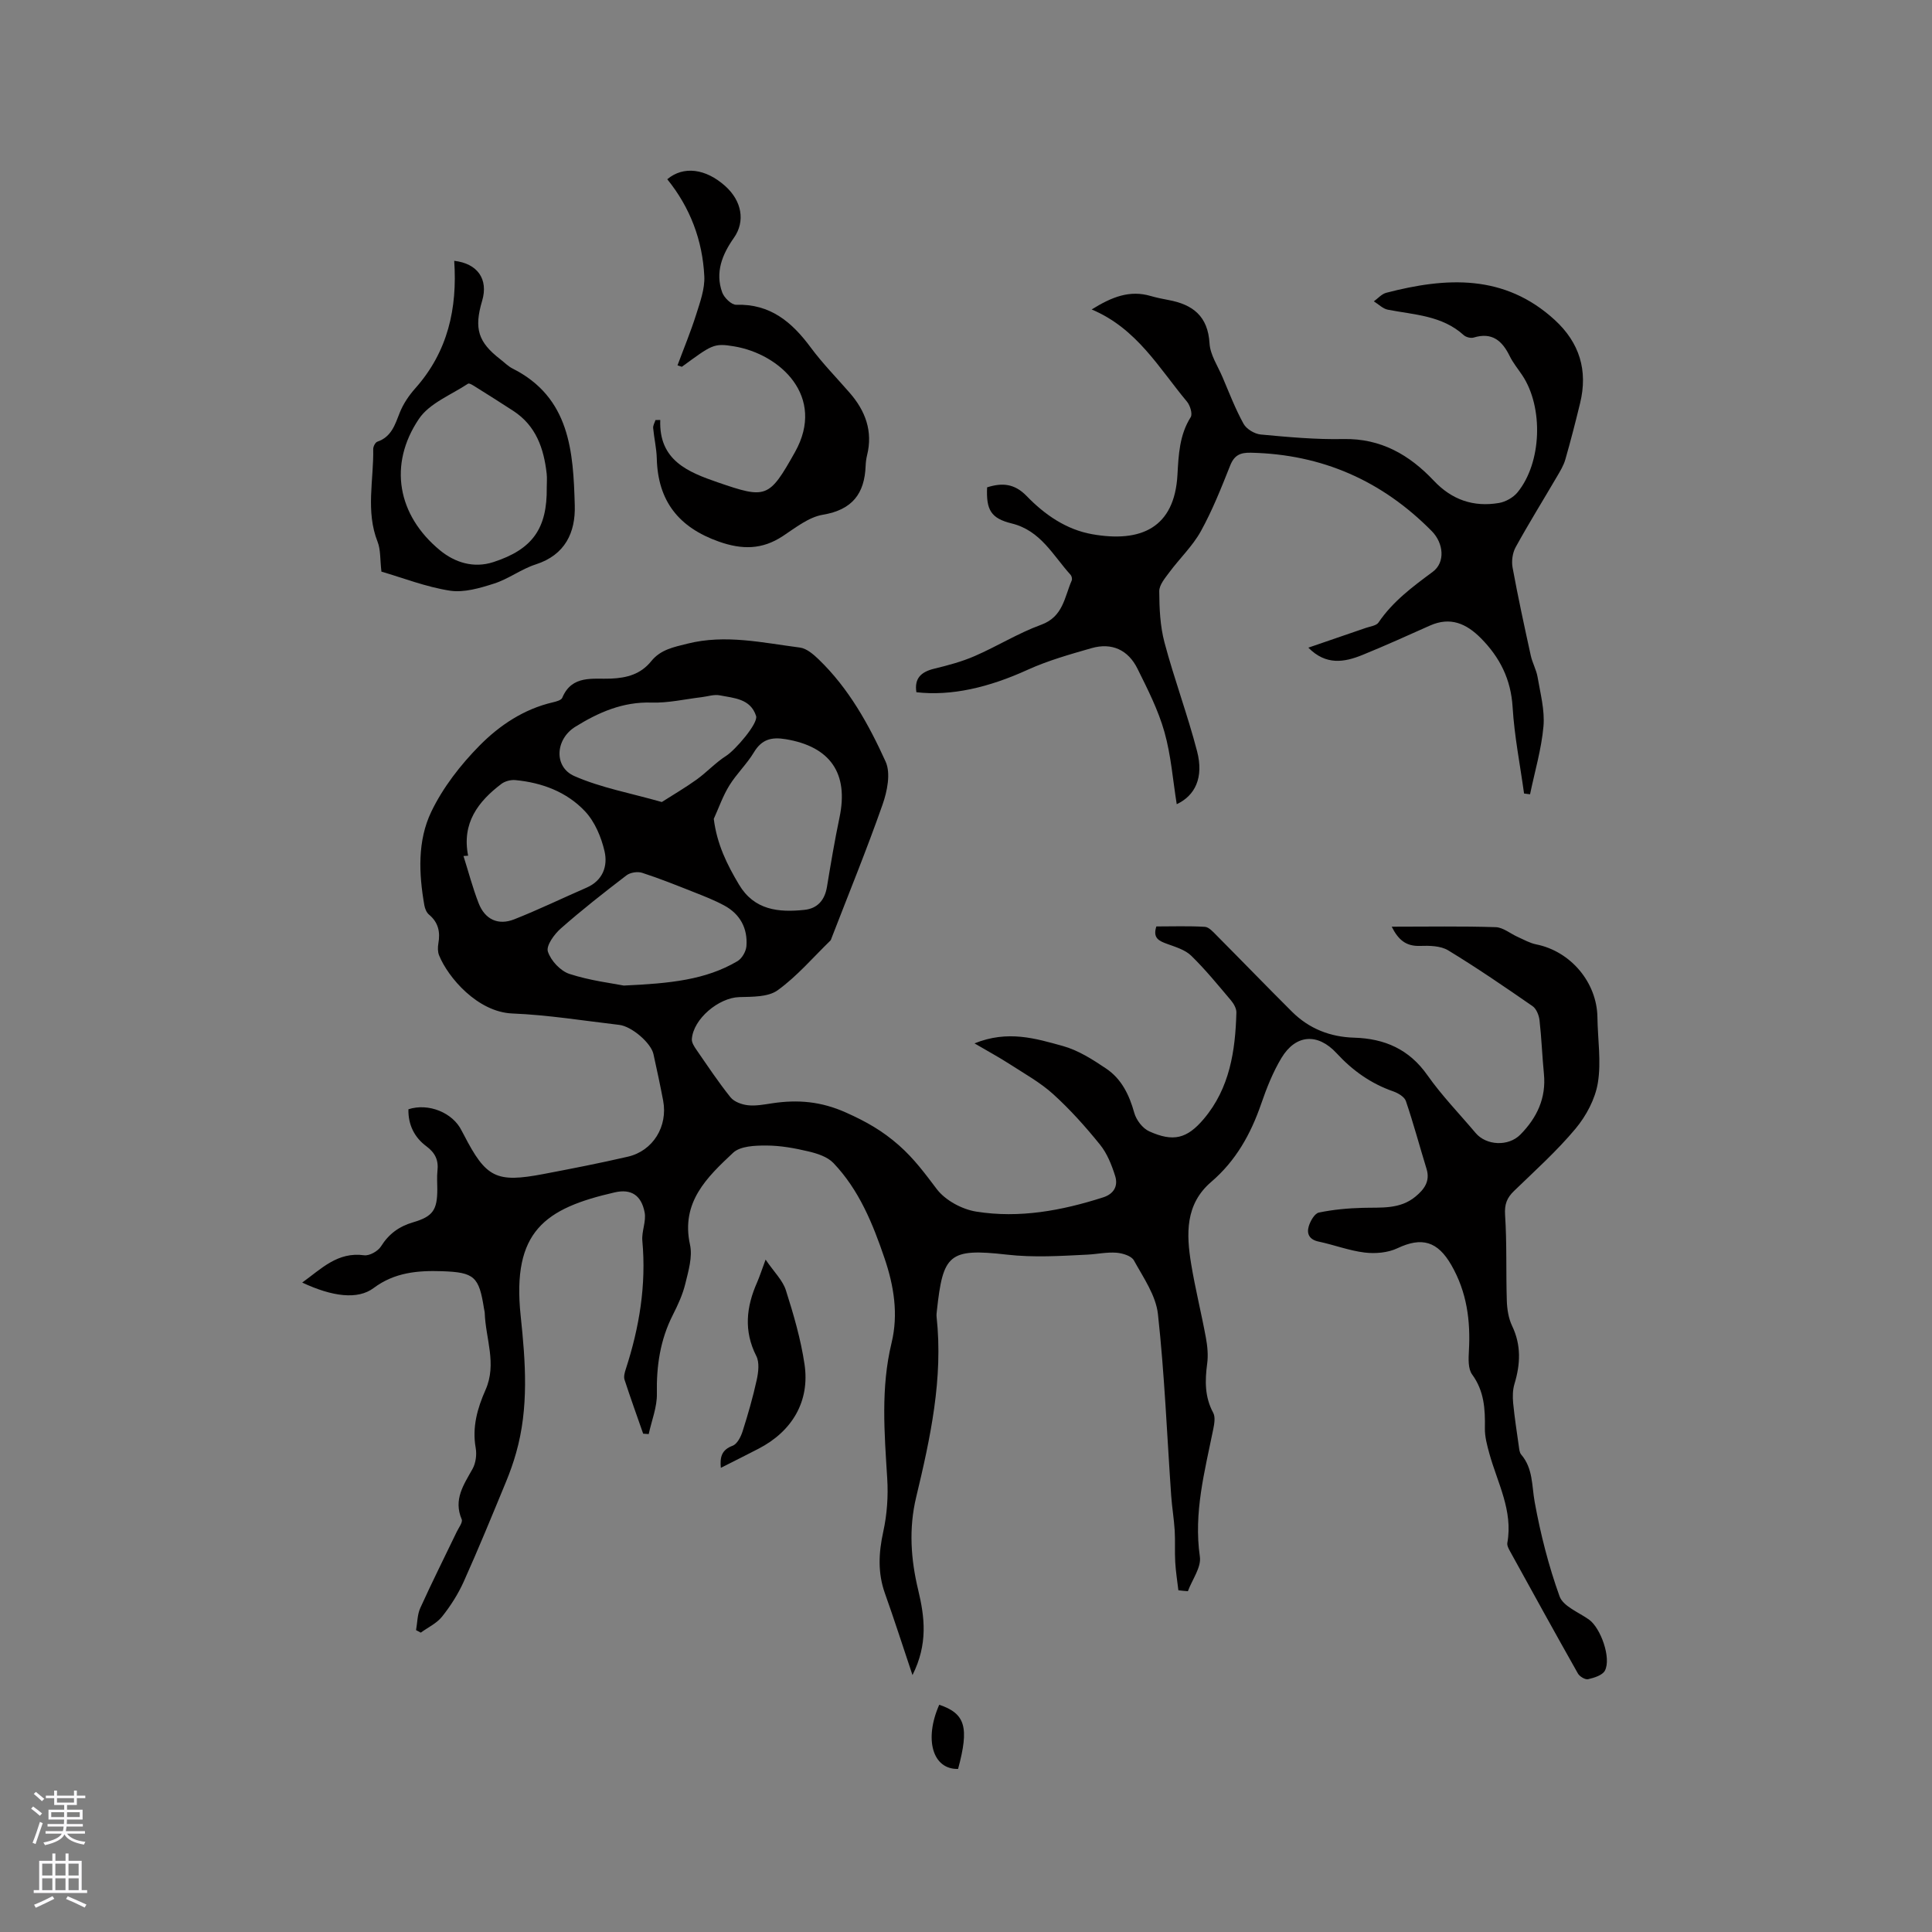 <svg enable-background="new 0 0 400 400" viewBox="0 0 400 400" xmlns="http://www.w3.org/2000/svg"><rect x="0" y="0" width="400" height="400" fill="#808080" stroke="none"/><g fill="#010000"><path d="m243.97 329.25c-.23-1.94-.54-3.88-.65-5.83-.13-2.18.02-4.37-.11-6.54-.15-2.42-.56-4.82-.73-7.24-.87-12.53-1.37-25.09-2.74-37.56-.42-3.86-3.01-7.56-4.98-11.13-.51-.94-2.35-1.49-3.63-1.59-1.98-.15-4.01.3-6.02.4-5.57.27-11.03.64-16.72-.01-11.98-1.36-13.15-.01-14.42 11.61-.05.42-.1.85-.06 1.27 1.39 12.77-1.29 25.09-4.23 37.36-1.55 6.46-1.11 12.84.42 19.19 1.35 5.63 2.05 11.18-1.18 17.63-2.07-6.18-3.8-11.58-5.7-16.91-1.52-4.26-1.31-8.4-.35-12.78.78-3.56 1.05-7.35.82-11-.58-9.41-1.36-18.77.9-28.1 1.44-5.94.48-11.82-1.46-17.52-2.43-7.15-5.27-14.15-10.58-19.71-1.23-1.29-3.33-1.97-5.16-2.4-2.86-.68-5.83-1.22-8.76-1.22-2.32-.01-5.36.11-6.84 1.49-5.39 5.06-10.87 10.24-8.93 19.05.55 2.5-.33 5.43-.97 8.06-.54 2.24-1.54 4.41-2.59 6.48-2.61 5.14-3.41 10.54-3.3 16.28.06 2.78-1.09 5.58-1.69 8.38-.38-.03-.77-.05-1.15-.08-1.3-3.73-2.64-7.44-3.86-11.19-.2-.62.03-1.46.25-2.14 2.82-8.65 4.28-17.46 3.44-26.6-.18-1.94.84-4.05.47-5.91-.68-3.5-2.76-4.91-6.19-4.12-14.43 3.3-21.32 8.02-19.47 25.57 1.01 9.56 1.72 19-.95 28.38-.57 2.02-1.28 4.02-2.08 5.96-2.86 6.92-5.69 13.85-8.76 20.68-1.16 2.58-2.73 5.04-4.49 7.25-1.11 1.39-2.91 2.22-4.4 3.31-.33-.17-.65-.35-.98-.52.28-1.54.25-3.21.88-4.59 2.4-5.3 5.02-10.51 7.54-15.76.41-.86 1.29-1.98 1.03-2.59-1.75-4.09.4-7.14 2.24-10.43.68-1.21.9-2.96.66-4.34-.77-4.3.35-8.24 2.03-12.02 2.4-5.41.01-10.63-.16-15.94-.01-.31-.12-.62-.16-.94-1.03-6.58-1.99-7.47-8.67-7.7-5.03-.17-9.84.24-14.17 3.48-3.28 2.46-8.53 1.81-14.79-1.13 3.97-2.85 7.31-6.41 12.83-5.65 1.09.15 2.86-.85 3.48-1.84 1.62-2.58 3.73-4.13 6.63-4.98 4.14-1.21 5.02-2.57 5.03-6.84 0-1.27-.11-2.56.03-3.82.25-2.2-.45-3.72-2.31-5.1-2.47-1.83-3.78-4.48-3.7-7.65 4.17-1.35 9.2.71 11.01 4.42.14.29.3.56.45.84 4.62 8.96 6.7 10.02 16.55 8.14 5.82-1.11 11.64-2.24 17.42-3.58 5.21-1.2 8.31-6.27 7.31-11.6-.61-3.22-1.3-6.43-2.01-9.64-.5-2.3-4.49-5.75-7.09-6.05-7.37-.86-14.73-2.06-22.12-2.36-7.2-.29-13.32-7.46-15.17-12.03-.3-.73-.29-1.68-.15-2.48.42-2.37-.01-4.36-1.95-5.97-.5-.42-.83-1.23-.95-1.91-1.16-6.58-1.44-13.37 1.42-19.35 2.42-5.05 6.07-9.74 10.03-13.75 4.13-4.18 9.16-7.54 15.15-8.93.7-.16 1.74-.44 1.95-.94 2-4.81 6.39-3.81 10.05-3.97 3.41-.14 6.23-.95 8.38-3.62 1.94-2.4 4.64-2.9 7.46-3.61 7.89-1.99 15.59-.19 23.31.8 1.4.18 2.81 1.41 3.91 2.47 6.21 5.99 10.35 13.46 13.84 21.15 1.09 2.41.33 6.14-.64 8.9-3.26 9.29-6.99 18.4-10.54 27.59-.08.2-.13.44-.27.57-3.59 3.49-6.89 7.37-10.9 10.27-1.98 1.43-5.25 1.34-7.96 1.42-4.23.12-9.52 4.5-9.81 8.7-.05.72.51 1.57.97 2.23 2.29 3.31 4.52 6.68 7.04 9.82.75.93 2.33 1.5 3.6 1.64 1.65.18 3.38-.16 5.05-.41 5.28-.79 10.08-.4 15.27 1.93 4.14 1.85 7.5 3.74 10.95 6.78 3.17 2.8 5.38 5.83 7.83 9.06 1.77 2.33 5.22 4.19 8.17 4.66 8.93 1.43 17.71-.2 26.28-2.95 2.27-.73 3.12-2.41 2.48-4.43-.72-2.28-1.66-4.67-3.14-6.49-2.98-3.69-6.18-7.27-9.69-10.45-2.67-2.42-5.92-4.22-8.98-6.2-2.15-1.39-4.41-2.61-7.31-4.31 6.92-2.8 12.69-1 18.28.54 3.19.88 6.19 2.8 8.98 4.68 3.18 2.14 4.79 5.45 5.82 9.17.41 1.48 1.73 3.21 3.09 3.82 4.97 2.24 7.82 1.56 11.32-2.59 5.35-6.34 6.52-14.07 6.73-22.01.02-.83-.54-1.82-1.11-2.5-2.67-3.16-5.29-6.38-8.24-9.26-1.26-1.23-3.25-1.81-5-2.45-1.64-.6-3.01-1.17-2.22-3.61 3.29 0 6.68-.12 10.04.08.84.05 1.71 1.04 2.41 1.75 5.23 5.26 10.38 10.59 15.64 15.83 3.54 3.52 7.91 5.23 12.88 5.37 6.3.19 11.37 2.39 15.15 7.77 2.98 4.23 6.63 7.99 9.98 11.96 2.2 2.61 6.79 2.85 9.27.33 3.42-3.47 5.37-7.55 4.87-12.59-.36-3.69-.49-7.41-.91-11.09-.12-1.03-.65-2.36-1.44-2.91-5.74-3.97-11.51-7.93-17.47-11.55-1.57-.95-3.88-.99-5.83-.92-2.87.1-4.48-1.22-5.86-3.98 7.44 0 14.49-.13 21.53.1 1.55.05 3.06 1.36 4.6 2.04 1.25.56 2.49 1.27 3.81 1.53 7.12 1.43 12.56 7.88 12.65 15.11.06 4.53.81 9.16.09 13.55-.55 3.35-2.41 6.84-4.63 9.5-3.86 4.62-8.39 8.69-12.73 12.89-1.48 1.43-1.99 2.76-1.85 4.95.39 5.92.17 11.87.36 17.8.06 1.74.35 3.62 1.09 5.17 1.92 4.01 1.73 7.94.49 12.04-.37 1.23-.39 2.63-.27 3.93.29 2.98.75 5.95 1.17 8.92.09.6.13 1.33.49 1.75 2.47 2.88 2.18 6.41 2.8 9.84 1.2 6.61 2.88 13.21 5.15 19.52.75 2.07 3.93 3.29 6.07 4.8 2.45 1.73 4.69 8.02 3.31 10.6-.52.96-2.22 1.47-3.47 1.76-.6.14-1.76-.56-2.11-1.18-4.74-8.39-9.39-16.84-14.04-25.28-.3-.54-.67-1.23-.57-1.77 1.2-6.67-2.04-12.4-3.72-18.47-.47-1.71-.96-3.5-.93-5.25.07-3.97-.13-7.7-2.64-11.14-.86-1.17-.76-3.25-.67-4.88.36-6.26-.43-12.2-3.63-17.76-2.84-4.95-6.11-5.89-11.18-3.49-1.97.93-4.54 1.15-6.74.89-3.23-.39-6.34-1.59-9.55-2.27-1.93-.4-2.53-1.61-2.05-3.19.33-1.09 1.21-2.63 2.08-2.82 2.97-.62 6.04-.9 9.08-.98 3.81-.11 7.69.35 10.92-2.32 1.78-1.47 3.1-3.16 2.3-5.75-1.44-4.68-2.7-9.41-4.28-14.05-.3-.87-1.61-1.64-2.61-1.99-4.62-1.61-8.4-4.29-11.72-7.89-3.94-4.27-8.49-3.91-11.43.97-1.78 2.96-3.08 6.26-4.21 9.54-2.15 6.23-5.24 11.76-10.32 16.11-5.43 4.64-5.18 10.82-4.16 17.02.84 5.11 2.11 10.16 3.05 15.26.32 1.75.5 3.62.26 5.37-.47 3.53-.52 6.88 1.25 10.16.48.89.23 2.3.01 3.4-1.76 8.71-4.09 17.28-2.77 26.4.32 2.21-1.6 4.75-2.48 7.14-.66-.04-1.31-.11-1.97-.19zm-96.19-159.71c.66 5.28 2.77 9.5 5.23 13.62 3.16 5.29 8.18 5.78 13.52 5.22 2.74-.28 4.24-2.04 4.69-4.8.79-4.78 1.59-9.57 2.59-14.32 1.93-9.16-1.91-14.69-11.14-16.22-2.96-.49-4.96.03-6.58 2.72-1.46 2.43-3.6 4.45-5.09 6.87-1.33 2.15-2.17 4.59-3.22 6.91zm-18.63 34.51c9.57-.44 16.94-1.16 23.53-5.05.94-.55 1.78-2.02 1.86-3.12.28-3.68-1.31-6.63-4.58-8.4-2.03-1.1-4.21-1.95-6.37-2.8-3.52-1.39-7.04-2.81-10.63-3.97-.95-.31-2.47-.08-3.25.52-4.63 3.54-9.22 7.14-13.59 10.99-1.36 1.19-3.08 3.56-2.69 4.78.6 1.88 2.6 4.03 4.47 4.64 4.27 1.39 8.82 1.93 11.25 2.41zm-32.23-26.89c-.32.02-.64.05-.96.07 1.03 3.26 1.9 6.59 3.14 9.78 1.31 3.36 4.04 4.64 7.38 3.32 5.06-2 9.97-4.38 14.96-6.55 3.39-1.48 4.43-4.48 3.72-7.55-.68-2.93-2.01-6.1-4.03-8.25-3.78-4.02-8.91-5.95-14.44-6.47-.93-.09-2.12.22-2.86.77-4.86 3.67-8.25 8.15-6.91 14.88zm40.1-11.11c2.41-1.54 4.89-2.98 7.21-4.65 2.12-1.53 3.93-3.52 6.13-4.92 1.82-1.15 6.67-6.72 6.18-8.24-1.15-3.6-4.59-3.7-7.53-4.28-1.17-.23-2.48.23-3.73.38-3.46.41-6.94 1.23-10.38 1.12-5.95-.19-10.99 2.03-15.79 5.01-4.15 2.57-4.5 8.32-.19 10.21 5.51 2.42 11.61 3.52 18.1 5.37z"/><path d="m189.73 143.32c-.46-2.9.99-4.21 3.67-4.87 2.84-.69 5.71-1.45 8.38-2.61 4.66-2.02 9.03-4.76 13.78-6.49 4.57-1.66 4.82-5.73 6.33-9.17.13-.3 0-.9-.23-1.16-3.64-4.01-6.19-9.17-12.18-10.64-4.33-1.06-5.32-2.81-5.11-7.48 3.07-.97 5.64-.84 8.2 1.81 3.71 3.84 8.18 6.94 13.54 7.89 10.09 1.79 17.06-1.29 17.67-12.3.23-4.1.4-8.23 2.74-11.93.42-.67-.12-2.45-.79-3.24-5.79-6.93-10.34-15.11-19.71-19.06 4.22-2.63 7.9-4.05 12.21-2.79 1.22.35 2.47.61 3.72.84 5.01.93 8.14 3.34 8.47 8.97.14 2.37 1.7 4.67 2.68 6.97 1.39 3.26 2.66 6.6 4.37 9.69.6 1.09 2.28 2.09 3.55 2.21 5.69.53 11.42 1.06 17.12.94 7.76-.16 13.67 3.28 18.7 8.61 3.76 3.99 8.23 5.51 13.48 4.63 1.4-.23 2.99-1.13 3.88-2.22 5.02-6.16 5.38-17.58.98-24.21-.88-1.32-1.92-2.57-2.61-3.98-1.56-3.2-3.67-5.01-7.47-3.84-.59.18-1.59-.08-2.06-.51-4.48-4.07-10.23-4.2-15.7-5.26-1.04-.2-1.94-1.14-2.9-1.73.85-.61 1.62-1.52 2.56-1.77 12.42-3.23 24.46-3.92 34.87 5.6 5.17 4.73 6.92 10.49 5.27 17.26-.95 3.91-1.95 7.81-3.06 11.67-.37 1.28-1.11 2.47-1.79 3.63-2.83 4.84-5.79 9.6-8.49 14.51-.65 1.18-.88 2.86-.64 4.2 1.12 6.11 2.44 12.18 3.77 18.24.33 1.51 1.15 2.93 1.41 4.45.57 3.38 1.51 6.85 1.22 10.19-.42 4.74-1.81 9.39-2.78 14.08-.41-.05-.83-.11-1.24-.16-.82-5.96-2.01-11.9-2.37-17.89-.35-5.76-2.63-10.29-6.57-14.27-3.03-3.05-6.33-4.49-10.55-2.61-4.64 2.07-9.27 4.17-13.97 6.08-3.76 1.53-7.55 2.19-11.2-1.51 4.2-1.44 8.07-2.76 11.94-4.1.9-.31 2.14-.45 2.58-1.1 2.96-4.37 7.05-7.4 11.22-10.49 2.68-1.98 2.24-5.96-.16-8.41-10.31-10.46-22.75-15.94-37.47-16.26-2.19-.05-3.43.49-4.29 2.64-1.84 4.62-3.68 9.28-6.08 13.62-1.7 3.07-4.37 5.6-6.49 8.46-.9 1.21-2.13 2.64-2.12 3.97.02 3.55.18 7.21 1.09 10.62 2.01 7.56 4.77 14.92 6.74 22.49 1.43 5.49-.43 9.2-4.21 10.97-.8-4.94-1.17-10.09-2.55-14.97-1.28-4.53-3.47-8.84-5.58-13.09-1.92-3.88-5.31-5.46-9.54-4.24-4.45 1.28-8.96 2.55-13.15 4.45-8.13 3.71-15.85 5.49-23.08 4.67z"/><path d="m136.7 86.95c-.32 8.38 5.78 10.8 11.89 12.91 10.05 3.46 10.63 3.32 16.01-6.27 6.43-11.48-3.07-20.29-12.61-21.88-4.28-.72-4.61-.29-10.82 4.23-.3-.1-.6-.2-.9-.3 1.3-3.5 2.74-6.96 3.86-10.51.81-2.57 1.81-5.3 1.69-7.91-.36-7.46-2.93-14.26-7.67-20.11 3.34-2.81 7.95-2.22 11.99 1.4 3.47 3.1 4.19 7.33 1.82 10.71-2.42 3.43-3.94 7.14-2.44 11.31.4 1.11 1.93 2.6 2.9 2.57 7.05-.22 11.53 3.57 15.43 8.84 2.45 3.31 5.37 6.28 8.08 9.4 3.24 3.73 4.82 7.92 3.59 12.91-.18.72-.27 1.46-.3 2.2-.22 5.77-2.77 9.1-8.85 10.12-2.94.49-5.68 2.7-8.31 4.43-4.28 2.82-8.43 2.83-13.24 1.13-8.32-2.95-12.61-8.4-12.84-17.2-.05-2.11-.56-4.2-.75-6.31-.05-.53.31-1.1.48-1.65.33-.01.66-.02.99-.02z"/><path d="m78.97 118.35c-.3-2.54-.14-4.53-.8-6.19-2.49-6.33-.78-12.79-.9-19.18-.01-.52.43-1.39.85-1.53 2.92-1 3.65-3.49 4.64-6 .72-1.82 1.9-3.57 3.21-5.04 6.77-7.6 8.74-16.58 8.07-26.41 4.81.55 7.12 3.78 5.78 8.29-1.71 5.74-.83 8.55 3.77 12.1.84.65 1.6 1.44 2.53 1.91 11.91 5.99 12.57 17.22 12.88 28.35.16 5.56-1.97 10.24-8.07 12.2-2.99.96-5.63 3.01-8.63 3.97-2.94.94-6.24 1.92-9.16 1.47-4.95-.77-9.73-2.65-14.17-3.94zm34.23-17.45c0-.95.09-1.92-.02-2.86-.59-5.23-2.22-9.92-6.91-12.97-2.57-1.67-5.15-3.31-7.75-4.93-.51-.32-1.35-.88-1.62-.7-3.5 2.32-7.99 4.04-10.17 7.29-6.37 9.45-4.44 19.96 4.37 27.21 3.07 2.52 6.94 3.76 11.03 2.44 8.14-2.64 11.18-6.96 11.07-15.48z"/><path d="m158.51 260.79c1.77 2.6 3.55 4.29 4.2 6.35 1.6 5.02 3.09 10.14 3.86 15.33 1.13 7.65-2.55 13.87-9.54 17.48-2.53 1.31-5.08 2.58-7.79 3.95-.21-2.27.18-3.73 2.45-4.58.94-.36 1.7-1.85 2.06-2.99 1.12-3.51 2.14-7.07 2.93-10.67.34-1.58.58-3.58-.09-4.9-2.65-5.21-2.08-10.21.17-15.28.5-1.16.89-2.37 1.75-4.69z"/><path d="m198.36 366.24c-5.3.13-7.06-6.16-3.9-13.29 5.4 1.83 6.24 4.63 3.9 13.29z"/></g><path d="m6.44 374.46.42-.45c.65.47 1.27.95 1.85 1.44l-.45.49c-.65-.56-1.25-1.06-1.82-1.48m.93 7.33-.63-.26c.55-1.36 1.05-2.8 1.52-4.33.19.1.38.19.59.27-.46 1.29-.95 2.73-1.48 4.32m-.38-10.38.44-.42c.43.34 1.01.82 1.74 1.44l-.49.49c-.53-.51-1.09-1.01-1.69-1.51m2.5.35h1.72v-1.04h.59v1.04h3.52v-1.04h.59v1.04h1.75v.53h-1.75v1.42h-2.03v.97h3.22v2.03h-3.24c0 .35-.01.66-.03.93h3.32v.53h-3.37c-.03.27-.08.58-.15.94h3.96v.53h-3.71c.67.92 1.93 1.48 3.79 1.68-.13.24-.23.44-.29.59-2.13-.38-3.48-1.08-4.04-2.12-.43.97-1.77 1.72-4.03 2.23-.09-.19-.2-.37-.33-.55 2.1-.42 3.37-1.03 3.81-1.83h-3.36v-.53h3.58c.08-.29.13-.61.16-.94h-3.33v-.53h3.39c.02-.27.04-.58.04-.93h-3.23v-2.03h3.25v-.97h-2.07v-1.42h-1.73zm1.12 3.44v1h2.65c.01-.3.02-.44.01-.4v-.25-.35zm1.19-2h3.52v-.91h-3.52zm4.71 2h-2.63v.59c0 .15-.01.28-.01.4h2.64z" fill="#fbfafc"/><path d="m13.56 383.74h.63v1.52h2.72v6.07h1.13v.6h-11.06v-.6h1.13v-6.07h2.73v-1.52h.63v1.52h2.1v-1.52zm-2.69 8.83.38.56c-1.24.63-2.53 1.25-3.85 1.85-.1-.21-.21-.42-.34-.63 1.36-.55 2.63-1.15 3.81-1.78m-2.13-4.27h2.1v-2.45h-2.1zm0 3.04h2.1v-2.46h-2.1zm2.72-3.04h2.1v-2.45h-2.1zm0 3.04h2.1v-2.46h-2.1zm6.07 3.6c-1.41-.71-2.7-1.3-3.86-1.78l.35-.56c1.45.62 2.75 1.19 3.88 1.72zm-1.25-9.09h-2.1v2.45h2.1zm-2.09 5.49h2.1v-2.46h-2.1z" fill="#fbfafc"/></svg>